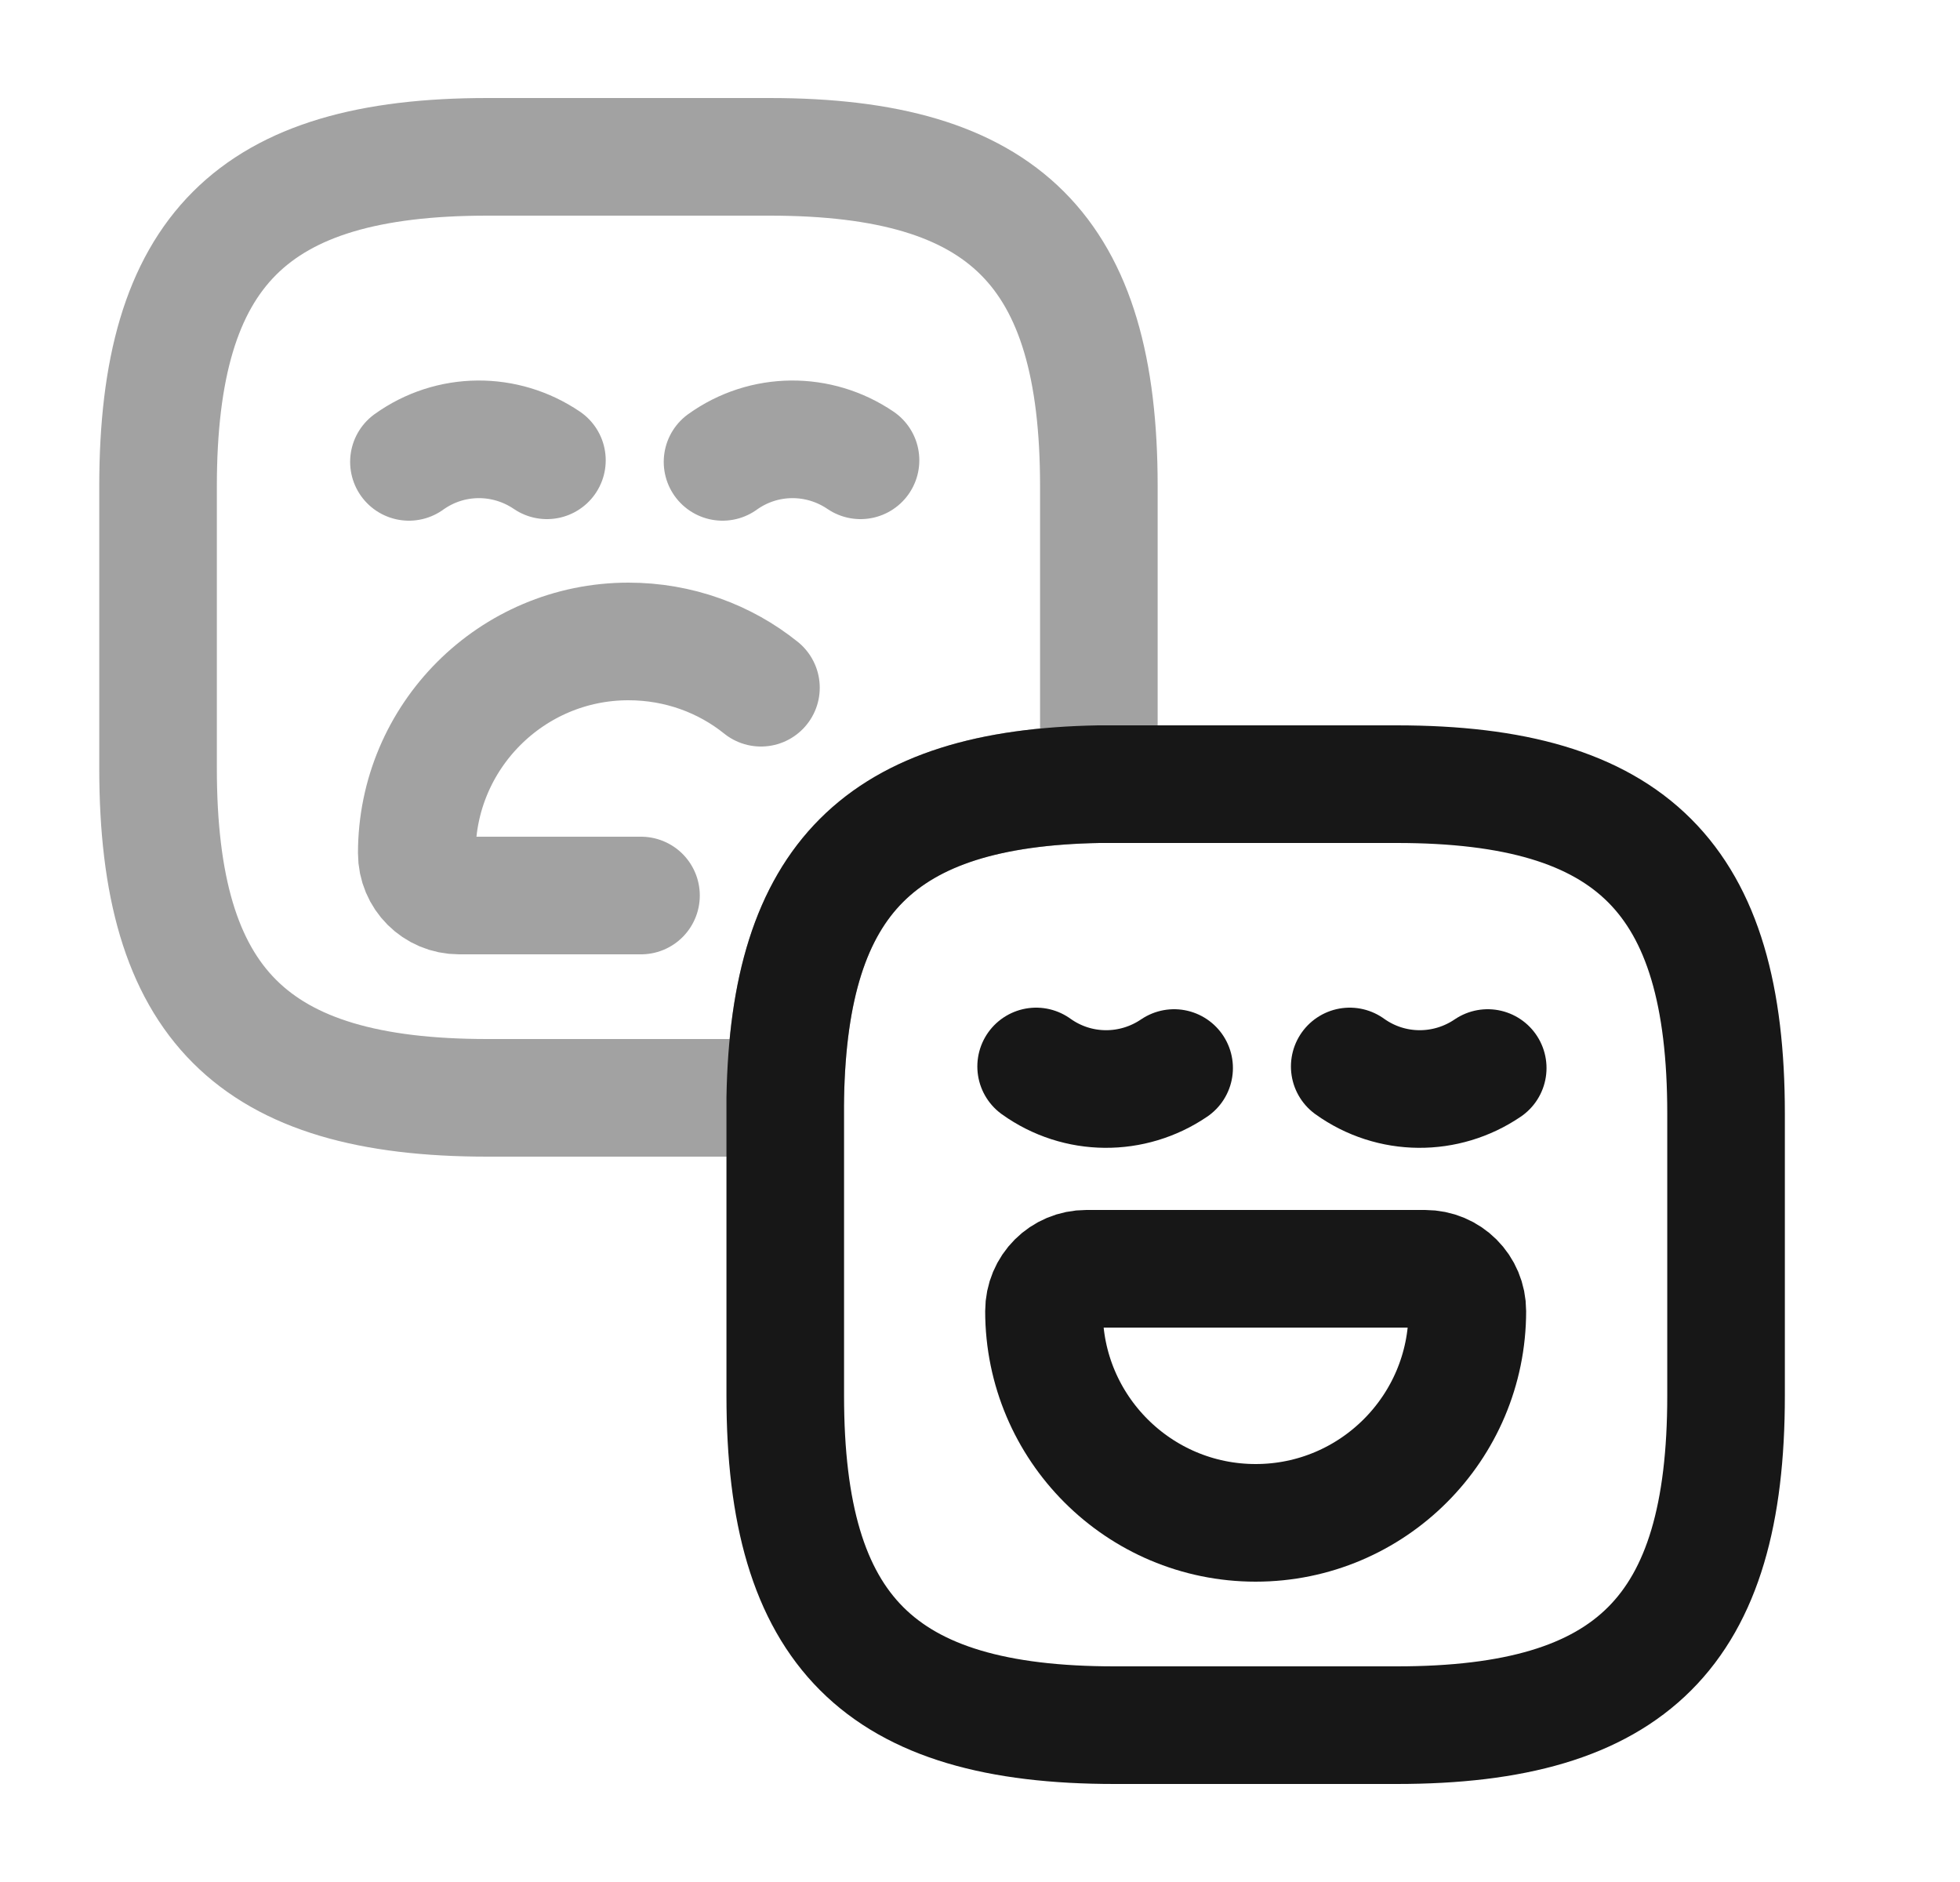 <svg width="25" height="24" viewBox="0 0 25 24" fill="none" xmlns="http://www.w3.org/2000/svg">
<path opacity="0.4" d="M14.016 6.2V10C11.226 10.05 10.066 11.21 10.016 14H6.216C3.216 14 2.016 12.8 2.016 9.8V6.2C2.016 3.2 3.216 2 6.216 2H9.816C12.816 2 14.016 3.2 14.016 6.2Z" stroke="#171717" stroke-width="1.5" stroke-linecap="round" stroke-linejoin="round"/>
<path opacity="0.4" d="M6.976 5.87C6.446 5.51 5.746 5.51 5.216 5.89" stroke="#171717" stroke-width="1.5" stroke-miterlimit="10" stroke-linecap="round" stroke-linejoin="round"/>
<path opacity="0.4" d="M10.976 5.87C10.446 5.51 9.746 5.51 9.216 5.89" stroke="#171717" stroke-width="1.5" stroke-miterlimit="10" stroke-linecap="round" stroke-linejoin="round"/>
<path opacity="0.4" d="M8.176 11.42H5.856C5.556 11.42 5.316 11.18 5.316 10.88C5.316 9.39 6.526 8.18 8.016 8.18C8.656 8.18 9.246 8.4 9.706 8.77" stroke="#171717" stroke-width="1.5" stroke-miterlimit="10" stroke-linecap="round" stroke-linejoin="round"/>
<path d="M22.016 14.2V17.8C22.016 20.8 20.816 22 17.816 22H14.216C11.216 22 10.016 20.8 10.016 17.8V14C10.066 11.21 11.226 10.05 14.016 10H17.816C20.816 10 22.016 11.2 22.016 14.2Z" stroke="#171717" stroke-width="1.5" stroke-linecap="round" stroke-linejoin="round"/>
<path d="M14.976 13.62C14.446 13.98 13.746 13.98 13.216 13.6" stroke="#171717" stroke-width="1.5" stroke-miterlimit="10" stroke-linecap="round" stroke-linejoin="round"/>
<path d="M18.976 13.62C18.446 13.98 17.746 13.98 17.216 13.6" stroke="#171717" stroke-width="1.5" stroke-miterlimit="10" stroke-linecap="round" stroke-linejoin="round"/>
<path d="M13.856 16.18H18.176C18.476 16.18 18.716 16.42 18.716 16.72C18.716 18.21 17.506 19.42 16.016 19.42C14.526 19.42 13.316 18.21 13.316 16.72C13.316 16.42 13.556 16.18 13.856 16.18Z" stroke="#171717" stroke-width="1.5" stroke-miterlimit="10" stroke-linecap="round" stroke-linejoin="round"/>
</svg>
